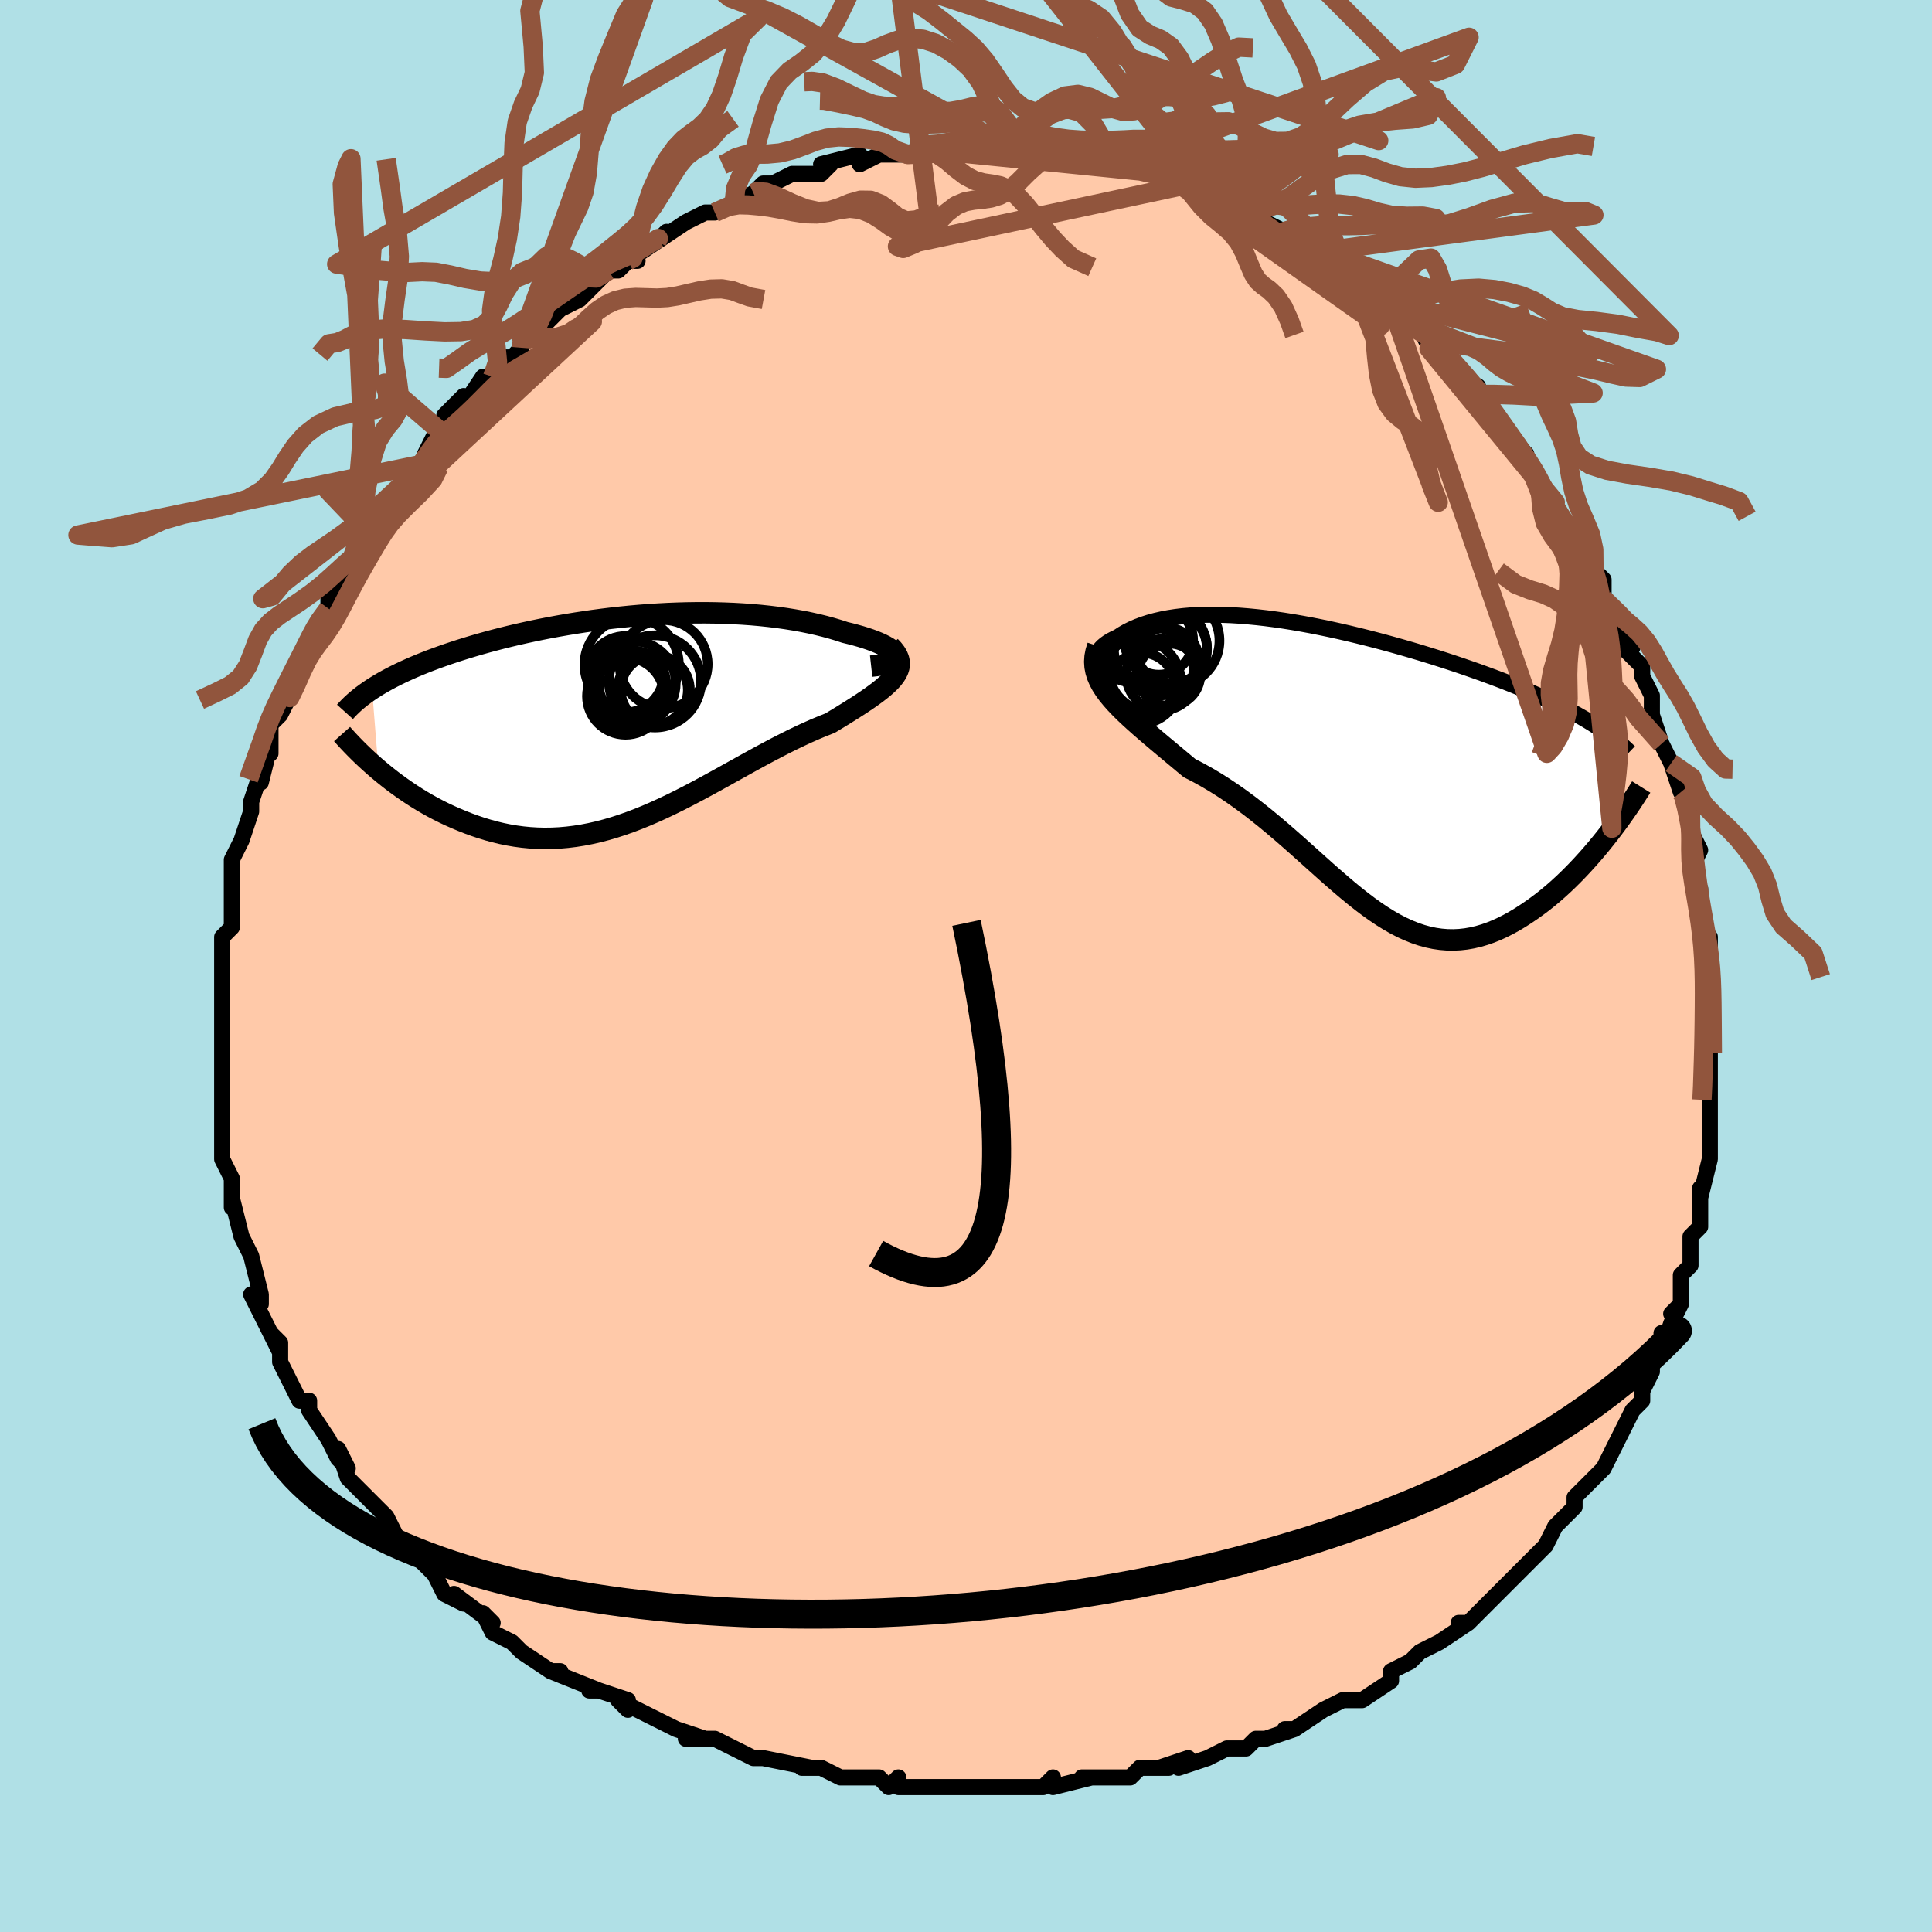 <svg viewBox="-100 -100 200 200" xmlns="http://www.w3.org/2000/svg" width="400" height="400" id="face-svg"><defs><clipPath id="leftEyeClipPath"><polyline points="27.432,-6.612,27.367,-6.767,27.254,-6.926,27.094,-7.088,26.89,-7.251,26.644,-7.416,26.356,-7.581,26.031,-7.745,25.668,-7.909,25.27,-8.07,24.838,-8.23,24.375,-8.386,23.881,-8.54,23.358,-8.689,22.809,-8.834,22.233,-8.974,21.567,-9.192,20.87,-9.4,20.143,-9.598,19.389,-9.784,18.609,-9.958,17.805,-10.12,16.977,-10.269,16.129,-10.405,15.261,-10.527,14.375,-10.635,13.473,-10.73,12.556,-10.811,11.627,-10.877,10.685,-10.93,9.734,-10.969,8.774,-10.995,7.807,-11.007,6.836,-11.005,5.86,-10.991,4.881,-10.964,3.902,-10.925,2.923,-10.873,1.946,-10.81,0.972,-10.735,0.002,-10.65,-0.962,-10.554,-1.92,-10.449,-2.87,-10.333,-3.81,-10.209,-4.741,-10.076,-5.661,-9.934,-6.568,-9.785,-7.463,-9.629,-8.345,-9.466,-9.211,-9.297,-10.063,-9.122,-10.898,-8.941,-11.718,-8.756,-12.52,-8.566,-13.304,-8.372,-14.071,-8.174,-14.819,-7.973,-15.549,-7.769,-16.26,-7.562,-16.951,-7.353,-17.624,-7.143,-18.278,-6.93,-18.912,-6.717,-19.527,-6.502,-20.124,-6.286,-20.703,-6.07,-21.265,-5.851,-21.811,-5.631,-22.341,-5.409,-22.854,-5.185,-23.35,-4.96,-23.83,-4.734,-24.293,-4.507,-24.74,-4.278,-25.17,-4.048,-25.583,-3.818,-25.98,-3.586,-26.361,-3.353,-26.726,-3.12,-26.06,5.243,-25.611,5.617,-25.149,5.989,-24.673,6.36,-24.185,6.727,-23.684,7.09,-23.171,7.447,-22.645,7.799,-22.107,8.145,-21.558,8.482,-20.996,8.81,-20.423,9.129,-19.839,9.436,-19.245,9.732,-18.64,10.015,-18.022,10.288,-17.39,10.552,-16.745,10.806,-16.086,11.046,-15.414,11.272,-14.73,11.481,-14.034,11.671,-13.326,11.841,-12.608,11.989,-11.879,12.113,-11.14,12.212,-10.391,12.285,-9.634,12.331,-8.867,12.35,-8.093,12.34,-7.311,12.301,-6.522,12.232,-5.726,12.135,-4.924,12.008,-4.116,11.851,-3.302,11.666,-2.484,11.453,-1.661,11.212,-0.833,10.944,-0.002,10.65,0.833,10.332,1.67,9.991,2.51,9.628,3.353,9.245,4.197,8.844,5.043,8.427,5.89,7.995,6.737,7.551,7.585,7.097,8.432,6.636,9.279,6.17,10.125,5.7,10.968,5.231,11.81,4.763,12.648,4.3,13.483,3.844,14.313,3.398,15.138,2.963,15.958,2.542,16.77,2.137,17.575,1.75,18.37,1.383,19.155,1.038,19.928,0.714,20.689,0.415,21.295,0.048,21.886,-0.312,22.459,-0.667,23.013,-1.015,23.547,-1.356,24.059,-1.691,24.547,-2.02,25.01,-2.343,25.446,-2.66,25.853,-2.971,26.229,-3.278,26.571,-3.58,26.879,-3.877,27.148,-4.172,27.378,-4.465"></polyline></clipPath><clipPath id="rightEyeClipPath"><polyline points="-24.734,-10.541,-24.968,-10.766,-25.145,-10.993,-25.267,-11.223,-25.336,-11.453,-25.355,-11.684,-25.326,-11.912,-25.25,-12.138,-25.13,-12.361,-24.967,-12.579,-24.764,-12.792,-24.521,-12.998,-24.242,-13.198,-23.926,-13.391,-23.577,-13.575,-23.196,-13.751,-22.742,-14.049,-22.253,-14.33,-21.729,-14.591,-21.171,-14.832,-20.582,-15.052,-19.961,-15.252,-19.312,-15.429,-18.634,-15.585,-17.93,-15.718,-17.2,-15.83,-16.447,-15.92,-15.67,-15.988,-14.873,-16.035,-14.055,-16.061,-13.219,-16.066,-12.366,-16.051,-11.497,-16.018,-10.614,-15.965,-9.718,-15.894,-8.81,-15.806,-7.892,-15.702,-6.965,-15.581,-6.03,-15.446,-5.089,-15.296,-4.144,-15.133,-3.194,-14.958,-2.243,-14.77,-1.29,-14.572,-0.338,-14.363,0.612,-14.146,1.56,-13.919,2.504,-13.685,3.443,-13.444,4.375,-13.196,5.3,-12.942,6.216,-12.684,7.123,-12.421,8.02,-12.155,8.905,-11.885,9.777,-11.612,10.637,-11.337,11.482,-11.06,12.312,-10.782,13.127,-10.502,13.926,-10.222,14.708,-9.941,15.472,-9.66,16.219,-9.379,16.947,-9.098,17.657,-8.817,18.35,-8.535,19.028,-8.252,19.691,-7.969,20.338,-7.685,20.969,-7.4,21.584,-7.114,22.182,-6.827,22.764,-6.54,23.328,-6.252,23.876,-5.964,24.407,-5.675,24.92,-5.385,25.416,-5.094,25.895,-4.802,27.212,7.127,26.772,7.672,26.321,8.216,25.859,8.757,25.386,9.293,24.903,9.824,24.411,10.348,23.909,10.864,23.398,11.371,22.878,11.866,22.351,12.348,21.815,12.817,21.272,13.27,20.722,13.705,20.166,14.123,19.602,14.525,19.026,14.916,18.44,15.292,17.846,15.649,17.242,15.984,16.632,16.295,16.014,16.578,15.39,16.831,14.761,17.052,14.126,17.238,13.486,17.388,12.842,17.5,12.194,17.572,11.542,17.604,10.887,17.593,10.229,17.539,9.567,17.443,8.901,17.303,8.233,17.119,7.561,16.892,6.885,16.622,6.206,16.31,5.523,15.957,4.836,15.564,4.144,15.133,3.447,14.665,2.744,14.163,2.036,13.628,1.321,13.063,0.6,12.47,-0.129,11.853,-0.866,11.214,-1.612,10.556,-2.366,9.882,-3.129,9.197,-3.902,8.503,-4.686,7.803,-5.48,7.103,-6.284,6.404,-7.1,5.711,-7.926,5.027,-8.763,4.356,-9.611,3.701,-10.469,3.066,-11.337,2.453,-12.215,1.865,-13.1,1.305,-13.992,0.775,-14.89,0.278,-15.791,-0.187,-16.46,-0.746,-17.121,-1.299,-17.773,-1.843,-18.415,-2.379,-19.044,-2.906,-19.659,-3.426,-20.258,-3.938,-20.839,-4.442,-21.4,-4.939,-21.938,-5.429,-22.451,-5.913,-22.937,-6.391,-23.392,-6.866,-23.814,-7.338,-24.2,-7.808"></polyline></clipPath><filter id="fuzzy"><feTurbulence id="turbulence" baseFrequency="0.05" numOctaves="3" type="noise" result="noise"></feTurbulence><feDisplacementMap in="SourceGraphic" in2="noise" scale="2"></feDisplacementMap></filter><linearGradient id="rainbowGradient" x1="0%" y1="0%" x2="100%" y2="0%"><stop offset="0%" style="stop-color: rgb(128, 128, 128);  stop-opacity: 1"></stop><stop offset="50%" style="stop-color: rgb(255, 192, 203);  stop-opacity: 1"></stop><stop offset="100%" style="stop-color: rgb(64, 224, 208);  stop-opacity: 1"></stop></linearGradient></defs><title>That&#39;s an ugly face</title><desc>CREATED BY XUAN TANG, MORE INFO AT TXSTC55.GITHUB.IO</desc><rect x="-100" y="-100" width="100%" height="100%" opacity="1" fill="rgb(176, 224, 230)"></rect><polyline id="faceContour" points="77,1,77,1,77,2,77,3,77,6,77,5,77,9,77,12,77,9,77,13,77,14,77,16,77,15,77,17,77,19,77,20,76,24,76,23,76,25,76,27,76,27,75,28,75,28,75,31,74,32,74,35,73,36,74,35,73,37,72,40,72,38,72,40,71,41,71,42,70,44,70,45,69,46,68,48,68,48,67,50,66,52,66,52,65,53,63,55,63,56,62,57,62,57,62,57,61,58,60,60,60,60,58,62,58,62,55,65,55,65,55,65,53,67,52,68,51,68,52,68,49,70,49,70,47,71,46,72,46,72,44,73,44,74,44,74,41,76,40,76,39,76,37,77,37,77,34,79,33,79,34,79,31,80,30,80,29,81,27,81,25,82,25,82,22,83,23,82,23,82,20,83,21,83,18,83,17,84,14,84,12,84,13,84,9,85,9,84,8,85,8,85,5,85,4,85,4,85,1,85,-1,85,-1,85,-1,85,-4,85,-7,85,-7,84,-7,84,-8,85,-9,84,-11,84,-13,84,-15,83,-17,83,-16,83,-21,82,-21,82,-22,82,-24,81,-24,81,-24,81,-26,80,-29,80,-27,80,-30,79,-32,78,-32,78,-36,76,-35,77,-35,76,-38,75,-39,75,-38,75,-43,73,-42,73,-43,73,-46,71,-47,70,-47,70,-47,70,-49,69,-50,67,-49,68,-53,65,-52,66,-54,65,-55,63,-55,63,-56,62,-57,61,-57,61,-59,59,-60,57,-60,57,-60,57,-62,55,-63,54,-64,53,-65,50,-64,52,-65,51,-66,49,-68,46,-68,46,-68,46,-68,45,-69,45,-70,43,-71,41,-71,39,-72,38,-71,40,-73,36,-74,34,-73,35,-73,35,-73,34,-74,30,-74,30,-74,30,-75,28,-76,24,-76,25,-76,23,-76,22,-77,20,-77,19,-77,18,-77,17,-77,16,-77,14,-77,13,-77,11,-77,11,-77,8,-77,6,-77,6,-77,5,-77,5,-77,2,-77,2,-77,0,-77,-1,-77,-3,-76,-4,-76,-7,-76,-8,-76,-8,-76,-8,-76,-9,-76,-11,-75,-13,-74,-16,-74,-17,-74,-17,-74,-17,-73,-20,-73,-19,-72,-23,-72,-22,-72,-25,-71,-26,-70,-28,-71,-26,-69,-30,-69,-31,-68,-33,-68,-33,-68,-34,-67,-35,-67,-35,-66,-37,-66,-38,-64,-41,-64,-41,-64,-41,-62,-43,-62,-45,-61,-46,-61,-46,-61,-47,-60,-48,-58,-50,-56,-52,-56,-53,-55,-55,-55,-54,-55,-55,-54,-55,-54,-57,-52,-59,-52,-58,-50,-61,-49,-61,-48,-63,-48,-63,-47,-63,-46,-64,-46,-65,-45,-65,-43,-67,-42,-68,-40,-69,-40,-70,-40,-69,-38,-71,-37,-72,-36,-72,-35,-73,-34,-73,-35,-73,-32,-75,-31,-76,-32,-75,-29,-77,-27,-78,-27,-78,-26,-78,-26,-78,-24,-79,-24,-79,-22,-80,-22,-80,-21,-81,-20,-81,-18,-82,-17,-82,-15,-82,-14,-83,-15,-83,-11,-84,-11,-83,-9,-84,-8,-84,-8,-84,-8,-84,-6,-84,-4,-85,-3,-85,-1,-85,-2,-85,1,-85,2,-85,1,-85,4,-85,4,-85,5,-85,7,-84,6,-85,8,-85,12,-84,10,-84,12,-84,15,-83,15,-83,16,-83,16,-83,18,-83,19,-82,20,-82,21,-82,23,-81,22,-81,24,-81,25,-80,27,-79,27,-79,29,-79,31,-77,31,-77,31,-77,33,-76,33,-76,33,-76,34,-76,36,-74,37,-74,38,-73,40,-71,39,-72,41,-71,43,-69,43,-69,44,-68,44,-68,45,-67,47,-66,48,-64,49,-64,49,-63,51,-61,51,-61,53,-60,53,-59,53,-59,53,-59,55,-57,56,-55,57,-54,58,-53,58,-52,59,-51,59,-51,60,-49,61,-48,61,-47,62,-46,64,-43,64,-43,65,-41,65,-41,66,-40,66,-38,67,-35,68,-35,67,-36,69,-33,68,-33,70,-31,70,-30,71,-28,71,-28,71,-26,71,-26,72,-23,73,-21,73,-21,74,-18,74,-19,75,-16,75,-13,75,-14,76,-12,75,-10,75,-11,76,-7,76,-8,76,-4,76,-4,77,-3,77,-2,77,1,77,1" fill="#ffc9a9" stroke="black" stroke-width="1.667" stroke-linejoin="round" filter="url(#fuzzy)"></polyline><g transform="translate(38.924 -20.302)"><polyline id="rightCountour" points="-24.734,-10.541,-24.968,-10.766,-25.145,-10.993,-25.267,-11.223,-25.336,-11.453,-25.355,-11.684,-25.326,-11.912,-25.25,-12.138,-25.13,-12.361,-24.967,-12.579,-24.764,-12.792,-24.521,-12.998,-24.242,-13.198,-23.926,-13.391,-23.577,-13.575,-23.196,-13.751,-22.742,-14.049,-22.253,-14.33,-21.729,-14.591,-21.171,-14.832,-20.582,-15.052,-19.961,-15.252,-19.312,-15.429,-18.634,-15.585,-17.93,-15.718,-17.2,-15.83,-16.447,-15.92,-15.67,-15.988,-14.873,-16.035,-14.055,-16.061,-13.219,-16.066,-12.366,-16.051,-11.497,-16.018,-10.614,-15.965,-9.718,-15.894,-8.81,-15.806,-7.892,-15.702,-6.965,-15.581,-6.03,-15.446,-5.089,-15.296,-4.144,-15.133,-3.194,-14.958,-2.243,-14.77,-1.29,-14.572,-0.338,-14.363,0.612,-14.146,1.56,-13.919,2.504,-13.685,3.443,-13.444,4.375,-13.196,5.3,-12.942,6.216,-12.684,7.123,-12.421,8.02,-12.155,8.905,-11.885,9.777,-11.612,10.637,-11.337,11.482,-11.06,12.312,-10.782,13.127,-10.502,13.926,-10.222,14.708,-9.941,15.472,-9.66,16.219,-9.379,16.947,-9.098,17.657,-8.817,18.35,-8.535,19.028,-8.252,19.691,-7.969,20.338,-7.685,20.969,-7.4,21.584,-7.114,22.182,-6.827,22.764,-6.54,23.328,-6.252,23.876,-5.964,24.407,-5.675,24.92,-5.385,25.416,-5.094,25.895,-4.802,27.212,7.127,26.772,7.672,26.321,8.216,25.859,8.757,25.386,9.293,24.903,9.824,24.411,10.348,23.909,10.864,23.398,11.371,22.878,11.866,22.351,12.348,21.815,12.817,21.272,13.27,20.722,13.705,20.166,14.123,19.602,14.525,19.026,14.916,18.44,15.292,17.846,15.649,17.242,15.984,16.632,16.295,16.014,16.578,15.39,16.831,14.761,17.052,14.126,17.238,13.486,17.388,12.842,17.5,12.194,17.572,11.542,17.604,10.887,17.593,10.229,17.539,9.567,17.443,8.901,17.303,8.233,17.119,7.561,16.892,6.885,16.622,6.206,16.31,5.523,15.957,4.836,15.564,4.144,15.133,3.447,14.665,2.744,14.163,2.036,13.628,1.321,13.063,0.6,12.47,-0.129,11.853,-0.866,11.214,-1.612,10.556,-2.366,9.882,-3.129,9.197,-3.902,8.503,-4.686,7.803,-5.48,7.103,-6.284,6.404,-7.1,5.711,-7.926,5.027,-8.763,4.356,-9.611,3.701,-10.469,3.066,-11.337,2.453,-12.215,1.865,-13.1,1.305,-13.992,0.775,-14.89,0.278,-15.791,-0.187,-16.46,-0.746,-17.121,-1.299,-17.773,-1.843,-18.415,-2.379,-19.044,-2.906,-19.659,-3.426,-20.258,-3.938,-20.839,-4.442,-21.4,-4.939,-21.938,-5.429,-22.451,-5.913,-22.937,-6.391,-23.392,-6.866,-23.814,-7.338,-24.2,-7.808" fill="white" stroke="white" stroke-width="0" stroke-linejoin="round" filter="url(#fuzzy)"></polyline></g><g transform="translate(-34.76 -25.558)"><polyline id="leftCountour" points="27.432,-6.612,27.367,-6.767,27.254,-6.926,27.094,-7.088,26.89,-7.251,26.644,-7.416,26.356,-7.581,26.031,-7.745,25.668,-7.909,25.27,-8.07,24.838,-8.23,24.375,-8.386,23.881,-8.54,23.358,-8.689,22.809,-8.834,22.233,-8.974,21.567,-9.192,20.87,-9.4,20.143,-9.598,19.389,-9.784,18.609,-9.958,17.805,-10.12,16.977,-10.269,16.129,-10.405,15.261,-10.527,14.375,-10.635,13.473,-10.73,12.556,-10.811,11.627,-10.877,10.685,-10.93,9.734,-10.969,8.774,-10.995,7.807,-11.007,6.836,-11.005,5.86,-10.991,4.881,-10.964,3.902,-10.925,2.923,-10.873,1.946,-10.81,0.972,-10.735,0.002,-10.65,-0.962,-10.554,-1.92,-10.449,-2.87,-10.333,-3.81,-10.209,-4.741,-10.076,-5.661,-9.934,-6.568,-9.785,-7.463,-9.629,-8.345,-9.466,-9.211,-9.297,-10.063,-9.122,-10.898,-8.941,-11.718,-8.756,-12.52,-8.566,-13.304,-8.372,-14.071,-8.174,-14.819,-7.973,-15.549,-7.769,-16.26,-7.562,-16.951,-7.353,-17.624,-7.143,-18.278,-6.93,-18.912,-6.717,-19.527,-6.502,-20.124,-6.286,-20.703,-6.07,-21.265,-5.851,-21.811,-5.631,-22.341,-5.409,-22.854,-5.185,-23.35,-4.96,-23.83,-4.734,-24.293,-4.507,-24.74,-4.278,-25.17,-4.048,-25.583,-3.818,-25.98,-3.586,-26.361,-3.353,-26.726,-3.12,-26.06,5.243,-25.611,5.617,-25.149,5.989,-24.673,6.36,-24.185,6.727,-23.684,7.09,-23.171,7.447,-22.645,7.799,-22.107,8.145,-21.558,8.482,-20.996,8.81,-20.423,9.129,-19.839,9.436,-19.245,9.732,-18.64,10.015,-18.022,10.288,-17.39,10.552,-16.745,10.806,-16.086,11.046,-15.414,11.272,-14.73,11.481,-14.034,11.671,-13.326,11.841,-12.608,11.989,-11.879,12.113,-11.14,12.212,-10.391,12.285,-9.634,12.331,-8.867,12.35,-8.093,12.34,-7.311,12.301,-6.522,12.232,-5.726,12.135,-4.924,12.008,-4.116,11.851,-3.302,11.666,-2.484,11.453,-1.661,11.212,-0.833,10.944,-0.002,10.65,0.833,10.332,1.67,9.991,2.51,9.628,3.353,9.245,4.197,8.844,5.043,8.427,5.89,7.995,6.737,7.551,7.585,7.097,8.432,6.636,9.279,6.17,10.125,5.7,10.968,5.231,11.81,4.763,12.648,4.3,13.483,3.844,14.313,3.398,15.138,2.963,15.958,2.542,16.77,2.137,17.575,1.75,18.37,1.383,19.155,1.038,19.928,0.714,20.689,0.415,21.295,0.048,21.886,-0.312,22.459,-0.667,23.013,-1.015,23.547,-1.356,24.059,-1.691,24.547,-2.02,25.01,-2.343,25.446,-2.66,25.853,-2.971,26.229,-3.278,26.571,-3.58,26.879,-3.877,27.148,-4.172,27.378,-4.465" fill="white" stroke="white" stroke-width="0" stroke-linejoin="round" filter="url(#fuzzy)"></polyline></g><g transform="translate(38.924 -20.302)"><polyline id="rightUpper" points="-18.714,-8.841,-19.657,-8.939,-20.517,-9.059,-21.297,-9.197,-21.999,-9.353,-22.626,-9.524,-23.181,-9.708,-23.667,-9.904,-24.086,-10.109,-24.441,-10.322,-24.734,-10.541,-24.968,-10.766,-25.145,-10.993,-25.267,-11.223,-25.336,-11.453,-25.355,-11.684,-25.326,-11.912,-25.25,-12.138,-25.13,-12.361,-24.967,-12.579,-24.764,-12.792,-24.521,-12.998,-24.242,-13.198,-23.926,-13.391,-23.577,-13.575,-23.196,-13.751,-22.742,-14.049,-22.253,-14.33,-21.729,-14.591,-21.171,-14.832,-20.582,-15.052,-19.961,-15.252,-19.312,-15.429,-18.634,-15.585,-17.93,-15.718,-17.2,-15.83,-16.447,-15.92,-15.67,-15.988,-14.873,-16.035,-14.055,-16.061,-13.219,-16.066,-12.366,-16.051,-11.497,-16.018,-10.614,-15.965,-9.718,-15.894,-8.81,-15.806,-7.892,-15.702,-6.965,-15.581,-6.03,-15.446,-5.089,-15.296,-4.144,-15.133,-3.194,-14.958,-2.243,-14.77,-1.29,-14.572,-0.338,-14.363,0.612,-14.146,1.56,-13.919,2.504,-13.685,3.443,-13.444,4.375,-13.196,5.3,-12.942,6.216,-12.684,7.123,-12.421,8.02,-12.155,8.905,-11.885,9.777,-11.612,10.637,-11.337,11.482,-11.06,12.312,-10.782,13.127,-10.502,13.926,-10.222,14.708,-9.941,15.472,-9.66,16.219,-9.379,16.947,-9.098,17.657,-8.817,18.35,-8.535,19.028,-8.252,19.691,-7.969,20.338,-7.685,20.969,-7.4,21.584,-7.114,22.182,-6.827,22.764,-6.54,23.328,-6.252,23.876,-5.964,24.407,-5.675,24.92,-5.385,25.416,-5.094,25.895,-4.802,26.356,-4.51,26.8,-4.217,27.227,-3.923,27.636,-3.629,28.029,-3.333,28.405,-3.037,28.764,-2.74,29.107,-2.443,29.434,-2.144,29.746,-1.845" fill="none" stroke="black" stroke-width="1.667" stroke-linejoin="round" filter="url(#fuzzy)"></polyline><polyline id="rightLower" points="-25.274,-12.825,-25.455,-12.261,-25.56,-11.719,-25.594,-11.195,-25.561,-10.686,-25.466,-10.189,-25.313,-9.702,-25.106,-9.223,-24.849,-8.749,-24.546,-8.277,-24.2,-7.808,-23.814,-7.338,-23.392,-6.866,-22.937,-6.391,-22.451,-5.913,-21.938,-5.429,-21.4,-4.939,-20.839,-4.442,-20.258,-3.938,-19.659,-3.426,-19.044,-2.906,-18.415,-2.379,-17.773,-1.843,-17.121,-1.299,-16.46,-0.746,-15.791,-0.187,-14.89,0.278,-13.992,0.775,-13.1,1.305,-12.215,1.865,-11.337,2.453,-10.469,3.066,-9.611,3.701,-8.763,4.356,-7.926,5.027,-7.1,5.711,-6.284,6.404,-5.48,7.103,-4.686,7.803,-3.902,8.503,-3.129,9.197,-2.366,9.882,-1.612,10.556,-0.866,11.214,-0.129,11.853,0.6,12.47,1.321,13.063,2.036,13.628,2.744,14.163,3.447,14.665,4.144,15.133,4.836,15.564,5.523,15.957,6.206,16.31,6.885,16.622,7.561,16.892,8.233,17.119,8.901,17.303,9.567,17.443,10.229,17.539,10.887,17.593,11.542,17.604,12.194,17.572,12.842,17.5,13.486,17.388,14.126,17.238,14.761,17.052,15.39,16.831,16.014,16.578,16.632,16.295,17.242,15.984,17.846,15.649,18.44,15.292,19.026,14.916,19.602,14.525,20.166,14.123,20.722,13.705,21.272,13.27,21.815,12.817,22.351,12.348,22.878,11.866,23.398,11.371,23.909,10.864,24.411,10.348,24.903,9.824,25.386,9.293,25.859,8.757,26.321,8.216,26.772,7.672,27.212,7.127,27.641,6.581,28.059,6.035,28.465,5.49,28.859,4.948,29.241,4.408,29.611,3.872,29.969,3.34,30.316,2.812,30.651,2.289,30.974,1.771" fill="none" stroke="black" stroke-width="2.222" stroke-linejoin="round" filter="url(#fuzzy)"></polyline><!--[--><circle r="3.557" cx="-18.97" cy="-13.413" stroke="black" fill="none" stroke-width="1" filter="url(#fuzzy)" clip-path="url(#rightEyeClipPath)"></circle><circle r="4.382" cx="-19.753" cy="-10.389" stroke="black" fill="none" stroke-width="1" filter="url(#fuzzy)" clip-path="url(#rightEyeClipPath)"></circle><circle r="3.226" cx="-17.894" cy="-9.849" stroke="black" fill="none" stroke-width="1" filter="url(#fuzzy)" clip-path="url(#rightEyeClipPath)"></circle><circle r="3.374" cx="-20.709" cy="-8.734" stroke="black" fill="none" stroke-width="1" filter="url(#fuzzy)" clip-path="url(#rightEyeClipPath)"></circle><circle r="3.312" cx="-18.16" cy="-11.406" stroke="black" fill="none" stroke-width="1" filter="url(#fuzzy)" clip-path="url(#rightEyeClipPath)"></circle><circle r="3.683" cx="-18.65" cy="-9.851" stroke="black" fill="none" stroke-width="1" filter="url(#fuzzy)" clip-path="url(#rightEyeClipPath)"></circle><circle r="3.682" cx="-17.658" cy="-12.613" stroke="black" fill="none" stroke-width="1" filter="url(#fuzzy)" clip-path="url(#rightEyeClipPath)"></circle><circle r="4.719" cx="-17.404" cy="-13.375" stroke="black" fill="none" stroke-width="1" filter="url(#fuzzy)" clip-path="url(#rightEyeClipPath)"></circle><circle r="4.811" cx="-18.801" cy="-12.521" stroke="black" fill="none" stroke-width="1" filter="url(#fuzzy)" clip-path="url(#rightEyeClipPath)"></circle><circle r="4.378" cx="-21.063" cy="-9.106" stroke="black" fill="none" stroke-width="1" filter="url(#fuzzy)" clip-path="url(#rightEyeClipPath)"></circle><!--]--></g><g transform="translate(-34.76 -25.558)"><polyline id="leftUpper" points="24.941,-5.484,25.483,-5.544,25.952,-5.62,26.353,-5.709,26.687,-5.81,26.958,-5.923,27.167,-6.045,27.316,-6.177,27.409,-6.315,27.447,-6.461,27.432,-6.612,27.367,-6.767,27.254,-6.926,27.094,-7.088,26.89,-7.251,26.644,-7.416,26.356,-7.581,26.031,-7.745,25.668,-7.909,25.27,-8.07,24.838,-8.23,24.375,-8.386,23.881,-8.54,23.358,-8.689,22.809,-8.834,22.233,-8.974,21.567,-9.192,20.87,-9.4,20.143,-9.598,19.389,-9.784,18.609,-9.958,17.805,-10.12,16.977,-10.269,16.129,-10.405,15.261,-10.527,14.375,-10.635,13.473,-10.73,12.556,-10.811,11.627,-10.877,10.685,-10.93,9.734,-10.969,8.774,-10.995,7.807,-11.007,6.836,-11.005,5.86,-10.991,4.881,-10.964,3.902,-10.925,2.923,-10.873,1.946,-10.81,0.972,-10.735,0.002,-10.65,-0.962,-10.554,-1.92,-10.449,-2.87,-10.333,-3.81,-10.209,-4.741,-10.076,-5.661,-9.934,-6.568,-9.785,-7.463,-9.629,-8.345,-9.466,-9.211,-9.297,-10.063,-9.122,-10.898,-8.941,-11.718,-8.756,-12.52,-8.566,-13.304,-8.372,-14.071,-8.174,-14.819,-7.973,-15.549,-7.769,-16.26,-7.562,-16.951,-7.353,-17.624,-7.143,-18.278,-6.93,-18.912,-6.717,-19.527,-6.502,-20.124,-6.286,-20.703,-6.07,-21.265,-5.851,-21.811,-5.631,-22.341,-5.409,-22.854,-5.185,-23.35,-4.96,-23.83,-4.734,-24.293,-4.507,-24.74,-4.278,-25.17,-4.048,-25.583,-3.818,-25.98,-3.586,-26.361,-3.353,-26.726,-3.12,-27.074,-2.886,-27.407,-2.651,-27.724,-2.415,-28.026,-2.179,-28.313,-1.942,-28.584,-1.705,-28.841,-1.467,-29.084,-1.229,-29.313,-0.99,-29.528,-0.751" fill="none" stroke="black" stroke-width="2.222" stroke-linejoin="round" filter="url(#fuzzy)"></polyline><polyline id="leftLower" points="26.884,-7.54,27.207,-7.196,27.46,-6.866,27.647,-6.546,27.772,-6.235,27.837,-5.932,27.847,-5.634,27.802,-5.339,27.708,-5.047,27.565,-4.756,27.378,-4.465,27.148,-4.172,26.879,-3.877,26.571,-3.58,26.229,-3.278,25.853,-2.971,25.446,-2.66,25.01,-2.343,24.547,-2.02,24.059,-1.691,23.547,-1.356,23.013,-1.015,22.459,-0.667,21.886,-0.312,21.295,0.048,20.689,0.415,19.928,0.714,19.155,1.038,18.37,1.383,17.575,1.75,16.77,2.137,15.958,2.542,15.138,2.963,14.313,3.398,13.483,3.844,12.648,4.3,11.81,4.763,10.968,5.231,10.125,5.7,9.279,6.17,8.432,6.636,7.585,7.097,6.737,7.551,5.89,7.995,5.043,8.427,4.197,8.844,3.353,9.245,2.51,9.628,1.67,9.991,0.833,10.332,-0.002,10.65,-0.833,10.944,-1.661,11.212,-2.484,11.453,-3.302,11.666,-4.116,11.851,-4.924,12.008,-5.726,12.135,-6.522,12.232,-7.311,12.301,-8.093,12.34,-8.867,12.35,-9.634,12.331,-10.391,12.285,-11.14,12.212,-11.879,12.113,-12.608,11.989,-13.326,11.841,-14.034,11.671,-14.73,11.481,-15.414,11.272,-16.086,11.046,-16.745,10.806,-17.39,10.552,-18.022,10.288,-18.64,10.015,-19.245,9.732,-19.839,9.436,-20.423,9.129,-20.996,8.81,-21.558,8.482,-22.107,8.145,-22.645,7.799,-23.171,7.447,-23.684,7.09,-24.185,6.727,-24.673,6.36,-25.149,5.989,-25.611,5.617,-26.06,5.243,-26.496,4.868,-26.918,4.492,-27.328,4.118,-27.724,3.744,-28.107,3.372,-28.477,3.002,-28.834,2.634,-29.179,2.269,-29.511,1.907,-29.83,1.548" fill="none" stroke="black" stroke-width="2.222" stroke-linejoin="round" filter="url(#fuzzy)"></polyline><!--[--><circle r="3.578" cx="2.597" cy="-3.032" stroke="black" fill="none" stroke-width="1" filter="url(#fuzzy)" clip-path="url(#leftEyeClipPath)"></circle><circle r="4.77" cx="2.564" cy="-3.903" stroke="black" fill="none" stroke-width="1" filter="url(#fuzzy)" clip-path="url(#leftEyeClipPath)"></circle><circle r="3.639" cx="2.327" cy="-3.005" stroke="black" fill="none" stroke-width="1" filter="url(#fuzzy)" clip-path="url(#leftEyeClipPath)"></circle><circle r="4.342" cx="0.369" cy="-3.714" stroke="black" fill="none" stroke-width="1" filter="url(#fuzzy)" clip-path="url(#leftEyeClipPath)"></circle><circle r="3.952" cx="-0.492" cy="-4.649" stroke="black" fill="none" stroke-width="1" filter="url(#fuzzy)" clip-path="url(#leftEyeClipPath)"></circle><circle r="4.059" cx="-0.361" cy="-3" stroke="black" fill="none" stroke-width="1" filter="url(#fuzzy)" clip-path="url(#leftEyeClipPath)"></circle><circle r="3.992" cx="-0.485" cy="-2.373" stroke="black" fill="none" stroke-width="1" filter="url(#fuzzy)" clip-path="url(#leftEyeClipPath)"></circle><circle r="4.563" cx="3.457" cy="-5.69" stroke="black" fill="none" stroke-width="1" filter="url(#fuzzy)" clip-path="url(#leftEyeClipPath)"></circle><circle r="3.489" cx="0.232" cy="-3.618" stroke="black" fill="none" stroke-width="1" filter="url(#fuzzy)" clip-path="url(#leftEyeClipPath)"></circle><circle r="4.885" cx="0.148" cy="-5.63" stroke="black" fill="none" stroke-width="1" filter="url(#fuzzy)" clip-path="url(#leftEyeClipPath)"></circle><!--]--></g><g id="hairs"><!--[--><polyline points="-4,-85,-2.908,-85.073,-1.887,-85.256,-0.9,-85.443,0.091,-85.606,1.067,-85.78,2.028,-85.99,2.986,-86.208,3.952,-86.378,4.936,-86.442,5.952,-86.378,7.019,-86.205,8.153,-85.977,9.353,-85.756,10.603,-85.592,11.876,-85.5,13.136,-85.468,14.338,-85.468,15.431,-85.485,16.41,-85.523,17.378,-85.578,18.51,-85.573,19.745,-85.214,-6,-84,-4.385,-84.428,-3.098,-84.132,-2,-83.389,-0.993,-82.531,-0.03,-81.8,0.896,-81.316,1.794,-81.071,2.675,-80.946,3.545,-80.77,4.404,-80.397,5.258,-79.756,6.127,-78.839,7.044,-77.695,8.018,-76.442,9.008,-75.259,9.977,-74.236,11.121,-73.209,13.073,-72.337" fill="none" stroke="rgb(145, 85, 61)" stroke-width="2" stroke-linejoin="round" filter="url(#fuzzy)"></polyline><polyline points="-6,-84,-7.304,-84.457,-8.013,-84.957,-8.706,-85.289,-9.599,-85.495,-10.702,-85.652,-11.931,-85.783,-13.187,-85.829,-14.404,-85.704,-15.579,-85.38,-16.757,-84.924,-17.983,-84.477,-19.267,-84.17,-20.561,-84.05,-21.783,-84.038,-22.868,-83.965,-23.814,-83.676,-24.662,-83.186,-25.199,-82.946" fill="none" stroke="rgb(145, 85, 61)" stroke-width="2" stroke-linejoin="round" filter="url(#fuzzy)"></polyline><polyline points="75,-16,75.017,-14.207,75.032,-13.129,75.025,-12.054,75.057,-10.909,75.17,-9.697,75.357,-8.427,75.578,-7.122,75.797,-5.813,75.991,-4.523,76.152,-3.261,76.274,-2.023,76.359,-0.803,76.411,0.405,76.437,1.616,76.443,2.858,76.437,4.166,76.424,5.562,76.403,7.032,76.374,8.505,76.337,9.87,76.297,11.098,76.254,12.417,76.184,13.852" fill="none" stroke="rgb(145, 85, 61)" stroke-width="2" stroke-linejoin="round" filter="url(#fuzzy)"></polyline><polyline points="-22,-80,-21.643,-80.162,-20.727,-80.099,-19.447,-79.618,-18.014,-78.956,-16.604,-78.389,-15.312,-78.108,-14.148,-78.18,-13.062,-78.531,-11.992,-78.974,-10.914,-79.28,-9.846,-79.265,-8.839,-78.868,-7.926,-78.2,-7.079,-77.52,-6.192,-77.132,-5.13,-77.233,-3.881,-77.72,-2.747,-77.831" fill="none" stroke="rgb(145, 85, 61)" stroke-width="2" stroke-linejoin="round" filter="url(#fuzzy)"></polyline><polyline points="-24,-79,-23.843,-80.502,-23.267,-81.86,-22.525,-82.929,-21.819,-84.663,-21.139,-87.119,-20.358,-89.609,-19.388,-91.495,-18.252,-92.673,-17.036,-93.508,-15.815,-94.484,-14.621,-95.914,-13.46,-97.85,-12.362,-100.112,-11.383,-102.341,-10.57,-104.122,-9.912,-105.389,-9.213,-106.786,-7.75,-108.503,-3.563,-75.705,-5.178,-76.019,-6.274,-75.979,-7.059,-76.111,-7.824,-76.552,-8.726,-77.208,-9.779,-77.869,-10.911,-78.317,-12.048,-78.441,-13.158,-78.285,-14.265,-78.025,-15.419,-77.854,-16.646,-77.881,-17.924,-78.082,-19.189,-78.341,-20.376,-78.552,-21.467,-78.687,-22.499,-78.778,-23.527,-78.807,-24.599,-78.619,-26,-78" fill="none" stroke="rgb(145, 85, 61)" stroke-width="2" stroke-linejoin="round" filter="url(#fuzzy)"></polyline><polyline points="-54.549,-61.893,-53.785,-61.866,-52.58,-62.707,-51.411,-63.548,-50.364,-64.201,-49.419,-64.716,-48.526,-65.194,-47.628,-65.715,-46.672,-66.313,-45.637,-66.992,-44.538,-67.733,-43.417,-68.503,-42.317,-69.263,-41.266,-69.989,-40.261,-70.676,-39.282,-71.326,-38.305,-71.935,-37.324,-72.481,-36.352,-72.946,-35.413,-73.348,-34.505,-73.754,-33.584,-74.25,-32.625,-74.842,-31.85,-75.309,-32,-75" fill="none" stroke="rgb(145, 85, 61)" stroke-width="2" stroke-linejoin="round" filter="url(#fuzzy)"></polyline><polyline points="-35,-73,-34.473,-73.278,-34.089,-74.535,-33.667,-76.464,-33.164,-78.489,-32.523,-80.359,-31.753,-82.043,-30.92,-83.512,-30.079,-84.697,-29.246,-85.569,-28.41,-86.215,-27.568,-86.827,-26.742,-87.622,-25.974,-88.746,-25.29,-90.232,-24.673,-92.044,-24.041,-94.165,-23.18,-96.485,-21.534,-98.099,-65.146,-72.663,-60.676,-72.011,-58.007,-71.789,-56.3,-71.874,-54.86,-71.814,-53.394,-71.531,-51.862,-71.176,-50.282,-70.91,-48.669,-70.834,-47.074,-71.037,-45.618,-71.6,-44.424,-72.5,-43.457,-73.438,-42.387,-73.783,-40.745,-73.011,-38.579,-71.78,-37,-72" fill="none" stroke="rgb(145, 85, 61)" stroke-width="2" stroke-linejoin="round" filter="url(#fuzzy)"></polyline><polyline points="-37,-72,-38.287,-71.218,-39.804,-71.281,-41.427,-71.923,-43.049,-72.396,-44.591,-72.37,-45.953,-71.823,-47.038,-70.848,-47.834,-69.605,-48.45,-68.316,-49.063,-67.196,-49.844,-66.38,-50.902,-65.889,-52.281,-65.67,-53.979,-65.644,-55.945,-65.744,-58.065,-65.887,-60.149,-65.949,-61.963,-65.793,-63.343,-65.376,-64.307,-64.861,-65.087,-64.542,-65.944,-64.409,-66.877,-63.294" fill="none" stroke="rgb(145, 85, 61)" stroke-width="2" stroke-linejoin="round" filter="url(#fuzzy)"></polyline><polyline points="74,-18,74.254,-17.693,74.618,-16.265,74.91,-14.788,75.122,-13.477,75.277,-12.273,75.41,-11.089,75.555,-9.876,75.726,-8.615,75.925,-7.318,76.143,-6.01,76.37,-4.717,76.592,-3.449,76.794,-2.205,76.959,-0.981,77.079,0.22,77.153,1.398,77.195,2.577,77.218,3.797,77.232,5.091,77.243,6.558,77.259,9.03" fill="none" stroke="rgb(145, 85, 61)" stroke-width="2" stroke-linejoin="round" filter="url(#fuzzy)"></polyline><polyline points="-24.118,-87.702,-25.55,-86.665,-26.443,-85.58,-27.298,-84.915,-28.142,-84.448,-28.966,-83.815,-29.783,-82.831,-30.609,-81.543,-31.448,-80.127,-32.303,-78.767,-33.17,-77.582,-34.042,-76.603,-34.907,-75.793,-35.761,-75.081,-36.611,-74.395,-37.481,-73.698,-38.387,-72.996,-39.331,-72.331,-40.295,-71.743,-41.256,-71.208,-42.194,-70.543,-43.07,-69.378,-43.851,-67.373,-45,-65" fill="none" stroke="rgb(145, 85, 61)" stroke-width="2" stroke-linejoin="round" filter="url(#fuzzy)"></polyline><polyline points="-20.96,-68.994,-22.385,-69.257,-23.293,-69.58,-24.215,-69.923,-25.276,-70.1,-26.435,-70.068,-27.612,-69.884,-28.751,-69.624,-29.846,-69.372,-30.921,-69.199,-31.999,-69.143,-33.091,-69.176,-34.189,-69.207,-35.272,-69.131,-36.311,-68.878,-37.278,-68.437,-38.159,-67.838,-38.977,-67.114,-39.83,-66.302,-40.917,-65.528,-42.457,-65.039,-44.391,-64.954,-46,-65,-33.373,-100.119,-34.348,-99.904,-35.243,-98.489,-36.18,-96.239,-37.113,-93.962,-37.923,-91.788,-38.502,-89.5,-38.83,-86.998,-39.006,-84.434,-39.2,-82.084,-39.547,-80.136,-40.081,-78.578,-40.728,-77.238,-41.369,-75.914,-41.93,-74.488,-42.43,-72.957,-42.963,-71.371,-43.63,-69.769,-44.453,-68.175,-45.306,-66.637,-45.905,-65.22,-46,-64" fill="none" stroke="rgb(145, 85, 61)" stroke-width="2" stroke-linejoin="round" filter="url(#fuzzy)"></polyline><polyline points="-49,-61,-48.499,-62.531,-48.659,-64.177,-49.007,-66.076,-49.112,-67.866,-48.885,-69.526,-48.446,-71.253,-47.942,-73.174,-47.477,-75.292,-47.132,-77.579,-46.949,-80.038,-46.883,-82.627,-46.781,-85.172,-46.455,-87.402,-45.841,-89.167,-45.124,-90.668,-44.683,-92.478,-44.803,-95.186,-45.145,-98.879,-44.027,-103.188" fill="none" stroke="rgb(145, 85, 61)" stroke-width="2" stroke-linejoin="round" filter="url(#fuzzy)"></polyline><polyline points="73,-21,75.136,-19.508,75.604,-18.143,76.372,-16.743,77.595,-15.463,78.86,-14.311,79.919,-13.205,80.825,-12.083,81.681,-10.904,82.441,-9.639,82.981,-8.274,83.323,-6.843,83.747,-5.434,84.621,-4.124,86.067,-2.855,87.69,-1.312,88.483,1.149" fill="none" stroke="rgb(145, 85, 61)" stroke-width="2" stroke-linejoin="round" filter="url(#fuzzy)"></polyline><polyline points="-54,-55,-60.188,-60.335,-59.882,-59.24,-59.877,-58.059,-61.191,-57.597,-63.232,-57.34,-65.313,-56.849,-67.066,-56.028,-68.412,-54.982,-69.424,-53.837,-70.225,-52.656,-70.957,-51.462,-71.776,-50.296,-72.845,-49.234,-74.309,-48.362,-76.238,-47.716,-78.55,-47.237,-80.969,-46.77,-83.13,-46.151,-84.854,-45.365,-86.418,-44.643,-88.395,-44.336,-90.812,-44.521,-91.93,-44.613,-56,-52,-57.874,-50.287,-59.388,-48.892,-60.508,-47.856,-61.407,-47.087,-62.255,-46.42,-63.163,-45.72,-64.172,-44.95,-65.271,-44.151,-66.426,-43.367,-67.603,-42.574,-68.78,-41.676,-69.921,-40.59,-70.953,-39.37,-71.839,-38.289,-72.792,-38.026,-60,-48,-58.217,-49.808,-56.906,-51.319,-56.022,-52.507,-55.4,-53.404,-54.874,-54.103,-54.317,-54.728,-53.648,-55.371,-52.85,-56.088,-51.952,-56.897,-51.007,-57.791,-50.064,-58.733,-49.151,-59.66,-48.274,-60.499,-47.426,-61.2,-46.593,-61.762,-45.764,-62.243,-44.919,-62.737,-44.018,-63.333,-43.002,-64.089,-41.809,-65.003,-40.403,-65.959,-38.68,-66.724,-61,-46,-62.433,-47.507,-62.235,-48.649,-61.873,-50.394,-61.508,-52.47,-60.931,-54.297,-60.117,-55.618,-59.299,-56.594,-58.761,-57.581,-58.639,-58.879,-58.854,-60.585,-59.187,-62.609,-59.401,-64.765,-59.363,-66.904,-59.1,-68.999,-58.786,-71.141,-58.661,-73.457,-58.874,-75.952,-59.306,-78.397,-59.6,-80.575,-60.024,-83.511" fill="none" stroke="rgb(145, 85, 61)" stroke-width="2" stroke-linejoin="round" filter="url(#fuzzy)"></polyline><polyline points="-61.443,-74.96,-61.709,-71.228,-61.879,-68.907,-61.777,-66.575,-61.717,-64.548,-61.838,-63.05,-62.092,-61.945,-62.339,-60.879,-62.437,-59.484,-62.331,-57.558,-62.127,-55.193,-62.082,-52.761,-62.508,-50.788,-63.615,-49.725,-65.225,-49.58,-66.038,-49.225,-62,-45" fill="none" stroke="rgb(145, 85, 61)" stroke-width="2" stroke-linejoin="round" filter="url(#fuzzy)"></polyline><polyline points="-79.302,-27.535,-77.554,-28.349,-76.179,-29.036,-75.101,-29.899,-74.333,-31.098,-73.801,-32.464,-73.324,-33.745,-72.736,-34.796,-71.979,-35.623,-71.072,-36.324,-70.044,-37.009,-68.915,-37.758,-67.724,-38.608,-66.552,-39.542,-65.487,-40.493,-64.529,-41.376,-63.574,-42.224,-62.58,-43.322,-62,-45,-63.672,-83.569,-64.063,-82.789,-64.568,-80.938,-64.439,-77.96,-63.948,-74.559,-63.391,-71.281,-62.847,-68.313,-62.33,-65.708,-61.927,-63.524,-61.758,-61.781,-61.856,-60.357,-62.116,-58.984,-62.367,-57.376,-62.516,-55.423,-62.614,-53.272,-62.788,-51.229,-63.075,-49.528,-63.351,-48.15,-63.432,-46.825,-63.286,-45.222,-63.199,-43.185,-64,-41" fill="none" stroke="rgb(145, 85, 61)" stroke-width="2" stroke-linejoin="round" filter="url(#fuzzy)"></polyline><polyline points="72,-23,70.51,-24.679,69.614,-25.692,68.98,-26.596,68.315,-27.5,67.493,-28.416,66.618,-29.368,65.868,-30.376,65.337,-31.424,64.978,-32.471,64.655,-33.481,64.231,-34.456,63.632,-35.419,62.861,-36.372,61.953,-37.262,60.921,-37.996,59.737,-38.525,58.385,-38.937,56.904,-39.522,55.081,-40.867" fill="none" stroke="rgb(145, 85, 61)" stroke-width="2" stroke-linejoin="round" filter="url(#fuzzy)"></polyline><polyline points="-66,-37,-66.882,-35.792,-67.38,-34.981,-67.78,-34.238,-68.177,-33.451,-68.631,-32.548,-69.166,-31.492,-69.762,-30.317,-70.369,-29.11,-70.948,-27.948,-71.486,-26.835,-71.989,-25.701,-72.459,-24.478,-72.905,-23.177,-73.418,-21.745,-74.274,-19.332" fill="none" stroke="rgb(145, 85, 61)" stroke-width="2" stroke-linejoin="round" filter="url(#fuzzy)"></polyline><polyline points="-70,-28,-70.004,-27.793,-69.389,-29.06,-68.769,-30.468,-68.193,-31.655,-67.615,-32.605,-67.012,-33.425,-66.393,-34.238,-65.777,-35.134,-65.172,-36.149,-64.574,-37.26,-63.973,-38.417,-63.361,-39.574,-62.738,-40.705,-62.11,-41.805,-61.489,-42.874,-60.884,-43.896,-60.28,-44.855,-59.626,-45.765,-58.825,-46.691,-57.78,-47.742,-56.486,-48.995,-55.192,-50.397,-54.571,-51.647" fill="none" stroke="rgb(145, 85, 61)" stroke-width="2" stroke-linejoin="round" filter="url(#fuzzy)"></polyline><polyline points="79.353,-20.375,78.637,-20.39,77.581,-21.347,76.638,-22.634,75.835,-24.069,75.142,-25.5,74.488,-26.812,73.818,-27.981,73.126,-29.067,72.448,-30.156,71.804,-31.295,71.169,-32.454,70.482,-33.548,69.714,-34.48,68.925,-35.203,68.225,-35.787,67.518,-36.526,66,-38" fill="none" stroke="rgb(145, 85, 61)" stroke-width="2" stroke-linejoin="round" filter="url(#fuzzy)"></polyline><polyline points="57.05,-68.236,57.303,-67.542,57.694,-66.469,57.896,-65.332,58.101,-64.182,58.437,-62.92,58.887,-61.479,59.403,-59.919,59.962,-58.385,60.556,-56.992,61.146,-55.753,61.669,-54.587,62.073,-53.38,62.361,-52.055,62.603,-50.614,62.92,-49.115,63.405,-47.624,64.046,-46.155,64.66,-44.664,64.985,-43.126,64.998,-41.718,65,-41" fill="none" stroke="rgb(145, 85, 61)" stroke-width="2" stroke-linejoin="round" filter="url(#fuzzy)"></polyline><polyline points="65,-41,65.427,-39.53,65.774,-37.829,66.117,-36.376,66.378,-35.199,66.565,-34.139,66.708,-33.051,66.819,-31.868,66.898,-30.598,66.96,-29.292,67.033,-28.004,67.146,-26.761,67.302,-25.543,67.461,-24.291,67.553,-22.942,67.524,-21.484,67.391,-19.985,67.225,-18.56,67.057,-17.279,66.839,-16.045,66.859,-14.263,64,-43,63.425,-43.818,62.477,-45.201,61.61,-46.538,60.86,-47.748,60.185,-48.854,59.556,-49.88,58.949,-50.85,58.336,-51.805,57.685,-52.783,56.972,-53.812,56.195,-54.889,55.382,-55.981,54.58,-57.029,53.836,-57.978,53.163,-58.807,52.53,-59.539,51.874,-60.237,51.137,-60.974,50.316,-61.799,49.474,-62.703,48.703,-63.536,47.933,-63.911,61,-48,60.627,-46.36,61.297,-44.945,61.952,-43.486,62.321,-42.035,62.431,-40.605,62.389,-39.165,62.285,-37.695,62.135,-36.198,61.895,-34.701,61.538,-33.242,61.109,-31.851,60.724,-30.536,60.5,-29.286,60.491,-28.079,60.629,-26.888,60.726,-25.683,60.555,-24.449,60.029,-23.192,59.525,-21.798" fill="none" stroke="rgb(145, 85, 61)" stroke-width="2" stroke-linejoin="round" filter="url(#fuzzy)"></polyline><polyline points="60,-49,59.333,-50.359,58.838,-51.248,58.305,-52.103,57.675,-53.051,56.942,-54.114,56.141,-55.257,55.333,-56.404,54.57,-57.48,53.871,-58.443,53.216,-59.296,52.563,-60.082,51.872,-60.856,51.127,-61.665,50.331,-62.54,49.496,-63.489,48.632,-64.503,47.739,-65.558,46.828,-66.611,45.931,-67.605,45.096,-68.482,44.363,-69.221,43.703,-69.903,42.966,-70.748,41.708,-72.226" fill="none" stroke="rgb(145, 85, 61)" stroke-width="2" stroke-linejoin="round" filter="url(#fuzzy)"></polyline><polyline points="59,-51,59.467,-49.086,59.601,-47.359,59.973,-45.848,60.724,-44.558,61.592,-43.376,62.312,-42.197,62.77,-40.957,62.978,-39.626,62.998,-38.205,62.9,-36.73,62.744,-35.268,62.575,-33.878,62.427,-32.584,62.326,-31.362,62.289,-30.162,62.308,-28.94,62.329,-27.676,62.248,-26.376,61.953,-25.071,61.416,-23.817,60.767,-22.714,60.129,-22.019,43.544,-69.874,44.209,-69.067,44.905,-68.387,45.8,-67.547,46.797,-66.567,47.781,-65.531,48.706,-64.501,49.578,-63.508,50.409,-62.565,51.192,-61.682,51.902,-60.86,52.526,-60.083,53.089,-59.317,53.662,-58.498,54.331,-57.558,55.141,-56.459,56.055,-55.245,56.956,-54.042,57.68,-52.969,58,-52" fill="none" stroke="rgb(145, 85, 61)" stroke-width="2" stroke-linejoin="round" filter="url(#fuzzy)"></polyline><polyline points="64.941,-33.426,64.248,-34.329,63.684,-35.888,63.334,-37.441,63.078,-38.811,62.807,-40.049,62.454,-41.265,61.993,-42.527,61.447,-43.849,60.871,-45.205,60.325,-46.558,59.835,-47.869,59.39,-49.1,58.959,-50.214,58.522,-51.197,58.082,-52.097,57.63,-53.018,57,-54" fill="none" stroke="rgb(145, 85, 61)" stroke-width="2" stroke-linejoin="round" filter="url(#fuzzy)"></polyline><polyline points="53,-59,53.46,-59.174,54.758,-59.168,56.75,-59.107,58.913,-58.989,60.655,-58.558,61.699,-57.665,62.163,-56.4,62.388,-55.001,62.732,-53.701,63.448,-52.641,64.653,-51.857,66.353,-51.313,68.457,-50.926,70.779,-50.589,73.058,-50.2,75.074,-49.711,76.797,-49.176,78.417,-48.683,80.026,-48.084,80.86,-46.556" fill="none" stroke="rgb(145, 85, 61)" stroke-width="2" stroke-linejoin="round" filter="url(#fuzzy)"></polyline><polyline points="45,-67,46.583,-65.942,47.898,-65.128,49.258,-64.733,50.681,-64.519,52.013,-64.215,53.123,-63.715,54.001,-63.085,54.73,-62.458,55.445,-61.914,56.289,-61.427,57.391,-60.895,58.826,-60.258,60.582,-59.609,62.584,-59.199,64.917,-59.321,45,-67,46.607,-65.944,47.923,-65.116,49.246,-64.647,50.647,-64.376,52.06,-64.151,53.427,-63.945,54.723,-63.78,55.936,-63.634,57.097,-63.439,58.315,-63.152,59.735,-62.797,61.434,-62.43,63.319,-62.074,65.174,-61.697,66.827,-61.294,68.303,-60.969,69.739,-60.922,71.47,-61.779,32.775,-75.482,32.861,-75.459,33.324,-75.305,34.166,-74.919,35.225,-74.337,36.344,-73.641,37.428,-72.907,38.45,-72.187,39.433,-71.499,40.412,-70.824,41.396,-70.136,42.332,-69.44,43.138,-68.782,43.775,-68.207,44.314,-67.682,45,-67,43,-69,42.615,-69.922,41.506,-70.786,40.409,-71.512,39.431,-72.26,38.494,-73.113,37.544,-74.05,36.596,-75.015,35.703,-75.956,34.909,-76.829,34.216,-77.599,33.581,-78.25,32.948,-78.803,32.271,-79.334,31.525,-79.953,30.698,-80.745,29.779,-81.7,28.767,-82.687,27.665,-83.547,26.466,-84.344,25.379,-85.655" fill="none" stroke="rgb(145, 85, 61)" stroke-width="2" stroke-linejoin="round" filter="url(#fuzzy)"></polyline><polyline points="43,-69,44.739,-71.033,46.891,-73.083,48.138,-73.278,48.808,-72.119,49.335,-70.435,49.983,-68.823,50.905,-67.624,52.155,-66.944,53.649,-66.669,55.177,-66.547,56.525,-66.355,57.628,-66.059,58.633,-65.821,59.799,-65.782,61.3,-65.753,63.076,-65.156,64.598,-63.445,43,-69,43.638,-69.33,44.394,-69.196,45.517,-69.122,47.17,-69.343,49.172,-69.751,51.201,-70.081,53.054,-70.17,54.71,-70.025,56.214,-69.736,57.571,-69.355,58.737,-68.875,59.712,-68.297,60.632,-67.702,61.753,-67.219,63.304,-66.921,65.302,-66.719,67.502,-66.426,69.612,-65.999,71.53,-65.663,72.794,-65.264,29.524,-108.702,30.364,-103.991,31.286,-100.633,32.334,-98.386,33.394,-96.589,34.394,-94.916,35.244,-93.233,35.852,-91.438,36.21,-89.52,36.415,-87.613,36.596,-85.87,36.811,-84.248,37.038,-82.467,37.253,-80.266,37.525,-77.734,38.007,-75.324,38.835,-73.318,40,-71,48.882,-48.009,48.163,-49.806,47.812,-51.365,47.79,-52.658,47.739,-53.698,47.468,-54.557,46.922,-55.276,46.137,-55.89,45.221,-56.492,44.323,-57.236,43.573,-58.267,43.038,-59.636,42.706,-61.276,42.508,-63.04,42.352,-64.771,42.14,-66.358,41.783,-67.749,41.216,-68.921,40.436,-69.864,39.526,-70.599,38.592,-71.24,37.661,-72.131,37,-74,64.998,-77.743,64.111,-78.107,62.059,-78.052,60.396,-78.533,58.774,-79.031,56.773,-78.971,54.444,-78.33,52.122,-77.489,50.094,-76.854,48.427,-76.602,46.994,-76.646,45.613,-76.774,44.166,-76.818,42.644,-76.756,41.098,-76.67,39.562,-76.636,38.025,-76.641,36.48,-76.604,35.014,-76.48,33.831,-76.296,33.155,-76.102,33,-76" fill="none" stroke="rgb(145, 85, 61)" stroke-width="2" stroke-linejoin="round" filter="url(#fuzzy)"></polyline><polyline points="29,-79,27.725,-79.469,26.982,-81.014,26.346,-83.163,25.712,-85.296,25.051,-87.147,24.362,-88.813,23.652,-90.512,22.912,-92.293,22.105,-93.95,21.191,-95.191,20.163,-95.916,19.069,-96.371,17.978,-97.077,16.942,-98.573,15.967,-101.115,15.011,-104.481,13.971,-107.974,12.69,-110.695,11.062,-112.029,9.458,-112.188,9.403,-112.839" fill="none" stroke="rgb(145, 85, 61)" stroke-width="2" stroke-linejoin="round" filter="url(#fuzzy)"></polyline><polyline points="29,-79,29.08,-83.376,29.155,-87.307,28.498,-89.609,27.7,-91.666,27.002,-93.811,26.346,-95.827,25.616,-97.533,24.732,-98.823,23.665,-99.619,22.457,-99.994,21.242,-100.308,20.202,-101.093,19.443,-102.704,18.859,-105.154,18.055,-108.436,16.129,-112.903" fill="none" stroke="rgb(145, 85, 61)" stroke-width="2" stroke-linejoin="round" filter="url(#fuzzy)"></polyline><polyline points="27,-79,27.681,-78.983,28.91,-78.719,30.11,-78.474,31.217,-78.501,32.326,-78.89,33.527,-79.62,34.869,-80.593,36.35,-81.629,37.906,-82.492,39.443,-82.968,40.89,-82.975,42.244,-82.61,43.577,-82.109,44.985,-81.71,46.524,-81.549,48.18,-81.623,49.896,-81.859,51.636,-82.204,53.447,-82.669,55.461,-83.276,57.816,-83.975,60.519,-84.631,63.287,-85.124,64.952,-84.836" fill="none" stroke="rgb(145, 85, 61)" stroke-width="2" stroke-linejoin="round" filter="url(#fuzzy)"></polyline><polyline points="27,-79,27.802,-79.418,29.257,-79.787,30.798,-80.369,32.238,-81.213,33.571,-82.19,34.875,-83.266,36.223,-84.444,37.642,-85.596,39.136,-86.496,40.737,-87.037,42.495,-87.338,44.381,-87.551,46.229,-87.686,47.843,-88.059,48.691,-89.89,25,-80,25.05,-84.73,24.92,-88.072,24.173,-88.861,22.987,-88.265,21.656,-87.47,20.421,-87.311,19.402,-88.135,18.59,-89.798,17.871,-91.829,17.099,-93.727,16.168,-95.21,15.052,-96.311,13.794,-97.262,12.463,-98.29,11.117,-99.49,9.796,-100.868,8.541,-102.504,7.394,-104.588,6.342,-107.111,5.259,-109.388,3.844,-110.306,1.296,-110.182,25,-80,24.007,-80.953,23.481,-82.88,23.236,-85.596,22.845,-88.048,22.155,-89.722,21.22,-90.663,20.162,-91.163,19.091,-91.584,18.076,-92.269,17.12,-93.423,16.173,-95.001,15.155,-96.697,14.003,-98.101,12.698,-98.979,11.278,-99.497,9.845,-100.203,8.542,-101.628,7.432,-103.714,6.324,-105.663,5.052,-107.345" fill="none" stroke="rgb(145, 85, 61)" stroke-width="2" stroke-linejoin="round" filter="url(#fuzzy)"></polyline><polyline points="24,-81,25.17,-80.191,26.477,-79.882,27.817,-79.819,29.085,-79.657,30.207,-79.351,31.19,-79.029,32.081,-78.8,32.941,-78.692,33.831,-78.684,34.817,-78.74,35.947,-78.824,37.233,-78.891,38.625,-78.878,40.034,-78.724,41.384,-78.412,42.687,-78.02,44.056,-77.713,45.616,-77.614,47.285,-77.631,48.638,-77.383,49.378,-76.311" fill="none" stroke="rgb(145, 85, 61)" stroke-width="2" stroke-linejoin="round" filter="url(#fuzzy)"></polyline><polyline points="24,-81,25.148,-80.12,26.33,-79.463,27.485,-78.9,28.592,-78.324,29.586,-77.726,30.441,-77.14,31.18,-76.603,31.86,-76.126,32.54,-75.69,33.269,-75.248,34.078,-74.742,34.968,-74.127,35.914,-73.389,36.872,-72.551,37.806,-71.655,38.708,-70.747,39.601,-69.855,40.512,-68.988,41.414,-68.154,42.195,-67.381,42.717,-66.71,42.87,-66.254,22,-81,22.041,-81.239,21.214,-81.561,20.169,-81.822,19.093,-82.062,18.047,-82.298,17.047,-82.52,16.074,-82.721,15.086,-82.911,14.045,-83.103,12.934,-83.306,11.765,-83.516,10.559,-83.722,9.347,-83.907,8.159,-84.057,7.024,-84.17,5.956,-84.252,4.949,-84.314,3.984,-84.356,3.047,-84.373,2.142,-84.362,1.238,-84.331,0.093,-84.303,-1.984,-84.308,21,-82,22.125,-81.291,22.803,-80.634,23.554,-79.698,24.428,-78.619,25.407,-77.64,26.432,-76.806,27.402,-75.968,28.216,-74.971,28.839,-73.812,29.318,-72.639,29.746,-71.643,30.209,-70.929,30.75,-70.445,31.383,-69.993,32.096,-69.314,32.837,-68.226,33.485,-66.791,34.004,-65.324" fill="none" stroke="rgb(145, 85, 61)" stroke-width="2" stroke-linejoin="round" filter="url(#fuzzy)"></polyline><polyline points="18,-83,19.074,-82.797,20.299,-83.286,21.65,-84.256,23.081,-85.544,24.517,-86.724,25.886,-87.379,27.169,-87.397,28.392,-86.949,29.593,-86.306,30.799,-85.713,32.029,-85.356,33.302,-85.369,34.644,-85.834,36.092,-86.777,37.688,-88.154,39.45,-89.814,41.342,-91.446,43.261,-92.623,45.099,-93.025,46.856,-92.775,48.688,-92.556,50.67,-93.335,52.077,-96.142,16,-83,17.7,-83.268,19.207,-84.045,20.665,-85.121,21.955,-85.804,23.002,-85.708,23.899,-85.002,24.806,-84.105,25.83,-83.34,26.983,-82.794,28.21,-82.4,29.451,-82.081,30.671,-81.849,31.875,-81.814,33.096,-82.116,34.373,-82.841,35.719,-83.941,37.112,-85.197,38.514,-86.22,39.927,-86.57,41.379,-86.065,42.725,-85.45,-9.795,-102.842,-7.45,-101.113,-5.473,-99.905,-3.852,-98.891,-2.474,-97.839,-1.238,-96.835,-0.093,-95.907,0.978,-94.921,1.99,-93.726,2.962,-92.323,3.918,-90.886,4.883,-89.667,5.885,-88.851,6.957,-88.476,8.126,-88.448,9.39,-88.602,10.693,-88.699,11.966,-88.353,13.205,-87.101,14.426,-85.047,15,-83" fill="none" stroke="rgb(145, 85, 61)" stroke-width="2" stroke-linejoin="round" filter="url(#fuzzy)"></polyline><polyline points="12,-84,10.948,-84,10.026,-84.072,8.814,-83.872,7.559,-83.177,6.403,-82.137,5.355,-81.086,4.383,-80.274,3.459,-79.766,2.562,-79.496,1.678,-79.367,0.793,-79.279,-0.108,-79.112,-1.033,-78.719,-1.995,-77.981,-3.025,-76.907,-4.157,-75.713,-5.373,-74.748,-6.503,-74.282,-7.094,-74.49,37.584,-84.011,36.67,-83.581,35.873,-83.008,35.055,-82.72,34.255,-82.856,33.437,-83.304,32.507,-83.834,31.403,-84.253,30.135,-84.476,28.767,-84.53,27.38,-84.493,26.041,-84.451,24.786,-84.464,23.62,-84.561,22.518,-84.727,21.44,-84.911,20.352,-85.049,19.246,-85.095,18.145,-85.044,17.083,-84.909,16.063,-84.683,15.006,-84.356,13.734,-84.023,12.039,-83.914,10,-84,8,-85,10.187,-84.499,11.266,-84.258,12.368,-83.989,13.522,-83.745,14.611,-83.582,15.615,-83.481,16.58,-83.386,17.558,-83.254,18.57,-83.075,19.604,-82.864,20.633,-82.639,21.637,-82.405,22.62,-82.156,23.614,-81.874,24.666,-81.533,25.792,-81.127,26.948,-80.721,28.09,-80.459,29.521,-80.418" fill="none" stroke="rgb(145, 85, 61)" stroke-width="2" stroke-linejoin="round" filter="url(#fuzzy)"></polyline><polyline points="-16.745,-91.539,-15.906,-91.576,-14.832,-91.42,-13.418,-90.886,-11.971,-90.185,-10.675,-89.565,-9.558,-89.177,-8.549,-89.017,-7.536,-88.966,-6.442,-88.894,-5.252,-88.743,-4.007,-88.558,-2.769,-88.439,-1.582,-88.472,-0.463,-88.663,0.591,-88.923,1.592,-89.095,2.556,-88.984,3.503,-88.359,4.455,-87.06,5.505,-85.377,7,-84" fill="none" stroke="rgb(145, 85, 61)" stroke-width="2" stroke-linejoin="round" filter="url(#fuzzy)"></polyline><polyline points="5,-85,4.201,-85.574,3.349,-87.249,2.455,-89.511,1.519,-91.473,0.499,-92.873,-0.623,-93.924,-1.839,-94.807,-3.129,-95.51,-4.456,-95.941,-5.768,-96.048,-7.011,-95.854,-8.163,-95.441,-9.252,-94.954,-10.353,-94.591,-11.545,-94.545,-12.873,-94.907,-14.32,-95.613,-15.835,-96.49,-17.376,-97.372,-18.957,-98.18,-20.635,-98.891,-22.461,-99.513,-24.427,-100.245,-26.412,-101.875,4,-85,5.102,-85.099,6.197,-85.954,7.383,-87.163,8.702,-88.133,10.071,-88.665,11.42,-88.817,12.729,-88.759,13.998,-88.691,15.226,-88.768,16.418,-89.044,17.589,-89.445,18.754,-89.815,19.923,-90.012,21.093,-90.006,22.258,-89.899,23.4,-89.837,24.499,-89.897,25.584,-90.077,26.83,-90.393,28.436,-90.995" fill="none" stroke="rgb(145, 85, 61)" stroke-width="2" stroke-linejoin="round" filter="url(#fuzzy)"></polyline><polyline points="-15.119,-89.637,-14.682,-89.627,-13.185,-89.342,-11.709,-89.033,-10.457,-88.737,-9.4,-88.35,-8.434,-87.891,-7.445,-87.488,-6.363,-87.242,-5.184,-87.155,-3.958,-87.157,-2.749,-87.191,-1.595,-87.279,-0.504,-87.516,0.528,-87.949,1.496,-88.409,2.425,-88.398,3.383,-87.28,4,-85,4,-85,4.406,-85.363,5.292,-86.342,6.347,-87.43,7.548,-88.477,8.878,-89.42,10.251,-90.066,11.584,-90.234,12.84,-89.926,14.02,-89.348,15.144,-88.786,16.248,-88.474,17.379,-88.529,18.586,-88.962,19.899,-89.712,21.31,-90.673,22.77,-91.723,24.208,-92.751,25.567,-93.677,26.857,-94.473,28.239,-95.12,29.701,-95.042" fill="none" stroke="rgb(145, 85, 61)" stroke-width="2" stroke-linejoin="round" filter="url(#fuzzy)"></polyline><!--]--></g><g id="lineNose"><path d="M -9.302 29.765, Q9.405 40.176,0.051 -4.467" fill="none" stroke="black" stroke-width="3" stroke-linejoin="round" filter="url(#fuzzy)"></path></g><g id="mouth"><polyline points="-72.887,47.384,-72.547,48.209,-72.154,49.018,-71.708,49.809,-71.211,50.584,-70.663,51.342,-70.065,52.082,-69.419,52.806,-68.724,53.512,-67.983,54.201,-67.196,54.873,-66.364,55.528,-65.489,56.165,-64.57,56.785,-63.608,57.387,-62.606,57.971,-61.563,58.539,-60.481,59.088,-59.361,59.62,-58.203,60.134,-57.009,60.63,-55.779,61.108,-54.514,61.569,-53.216,62.011,-51.885,62.435,-50.522,62.842,-49.129,63.23,-47.705,63.6,-46.253,63.952,-44.772,64.285,-43.264,64.6,-41.73,64.897,-40.171,65.175,-38.587,65.434,-36.981,65.675,-35.351,65.898,-33.701,66.101,-32.029,66.286,-30.338,66.453,-28.629,66.6,-26.901,66.728,-25.157,66.838,-23.397,66.928,-21.623,67,-19.834,67.052,-18.032,67.085,-16.218,67.099,-14.393,67.093,-12.558,67.068,-10.713,67.024,-8.86,66.96,-7,66.877,-5.133,66.774,-3.261,66.652,-1.384,66.51,0.496,66.348,2.379,66.166,4.264,65.965,6.15,65.744,8.036,65.502,9.92,65.241,11.803,64.96,13.682,64.658,15.558,64.337,17.429,63.995,19.294,63.633,21.152,63.25,23.003,62.848,24.845,62.424,26.678,61.981,28.5,61.516,30.311,61.031,32.11,60.526,33.895,59.999,35.666,59.452,37.422,58.885,39.162,58.296,40.885,57.686,42.589,57.055,44.275,56.404,45.941,55.731,47.587,55.037,49.21,54.322,50.811,53.585,52.388,52.827,53.941,52.048,55.468,51.248,56.969,50.426,58.442,49.582,59.887,48.717,61.303,47.83,62.689,46.922,64.044,45.991,65.366,45.039,66.656,44.065,67.911,43.069,69.132,42.052,70.317,41.012,71.465,39.95,72.576,38.866,73.647,37.759,72.576,38.866,71.465,39.95,70.317,41.012,69.132,42.052,67.911,43.069,66.656,44.065,65.366,45.039,64.044,45.991,62.689,46.922,61.303,47.83,59.887,48.717,58.442,49.582,56.969,50.426,55.468,51.248,53.941,52.048,52.388,52.827,50.811,53.585,49.21,54.322,47.587,55.037,45.941,55.731,44.275,56.404,42.589,57.055,40.885,57.686,39.162,58.296,37.422,58.885,35.666,59.452,33.895,59.999,32.11,60.526,30.311,61.031,28.5,61.516,26.678,61.981,24.845,62.424,23.003,62.848,21.152,63.25,19.294,63.633,17.429,63.995,15.558,64.337,13.682,64.658,11.803,64.96,9.92,65.241,8.036,65.502,6.15,65.744,4.264,65.965,2.379,66.166,0.496,66.348,-1.384,66.51,-3.261,66.652,-5.133,66.774,-7,66.877,-8.86,66.96,-10.713,67.024,-12.558,67.068,-14.393,67.093,-16.218,67.099,-18.032,67.085,-19.834,67.052,-21.623,67,-23.397,66.928,-25.157,66.838,-26.901,66.728,-28.629,66.6,-30.338,66.453,-32.029,66.286,-33.701,66.101,-35.351,65.898,-36.981,65.675,-38.587,65.434,-40.171,65.175,-41.73,64.897,-43.264,64.6,-44.772,64.285,-46.253,63.952,-47.705,63.6,-49.129,63.23,-50.522,62.842,-51.885,62.435,-53.216,62.011,-54.514,61.569,-55.779,61.108,-57.009,60.63,-58.203,60.134,-59.361,59.62,-60.481,59.088,-61.563,58.539,-62.606,57.971,-63.608,57.387,-64.57,56.785,-65.489,56.165,-66.364,55.528,-67.196,54.873,-67.983,54.201,-68.724,53.512,-69.419,52.806,-70.065,52.082,-70.663,51.342,-71.211,50.584,-71.708,49.809,-72.154,49.018,-72.547,48.209" fill="rgb(215,127,140)" stroke="black" stroke-width="3" stroke-linejoin="round" filter="url(#fuzzy)"></polyline></g></svg>